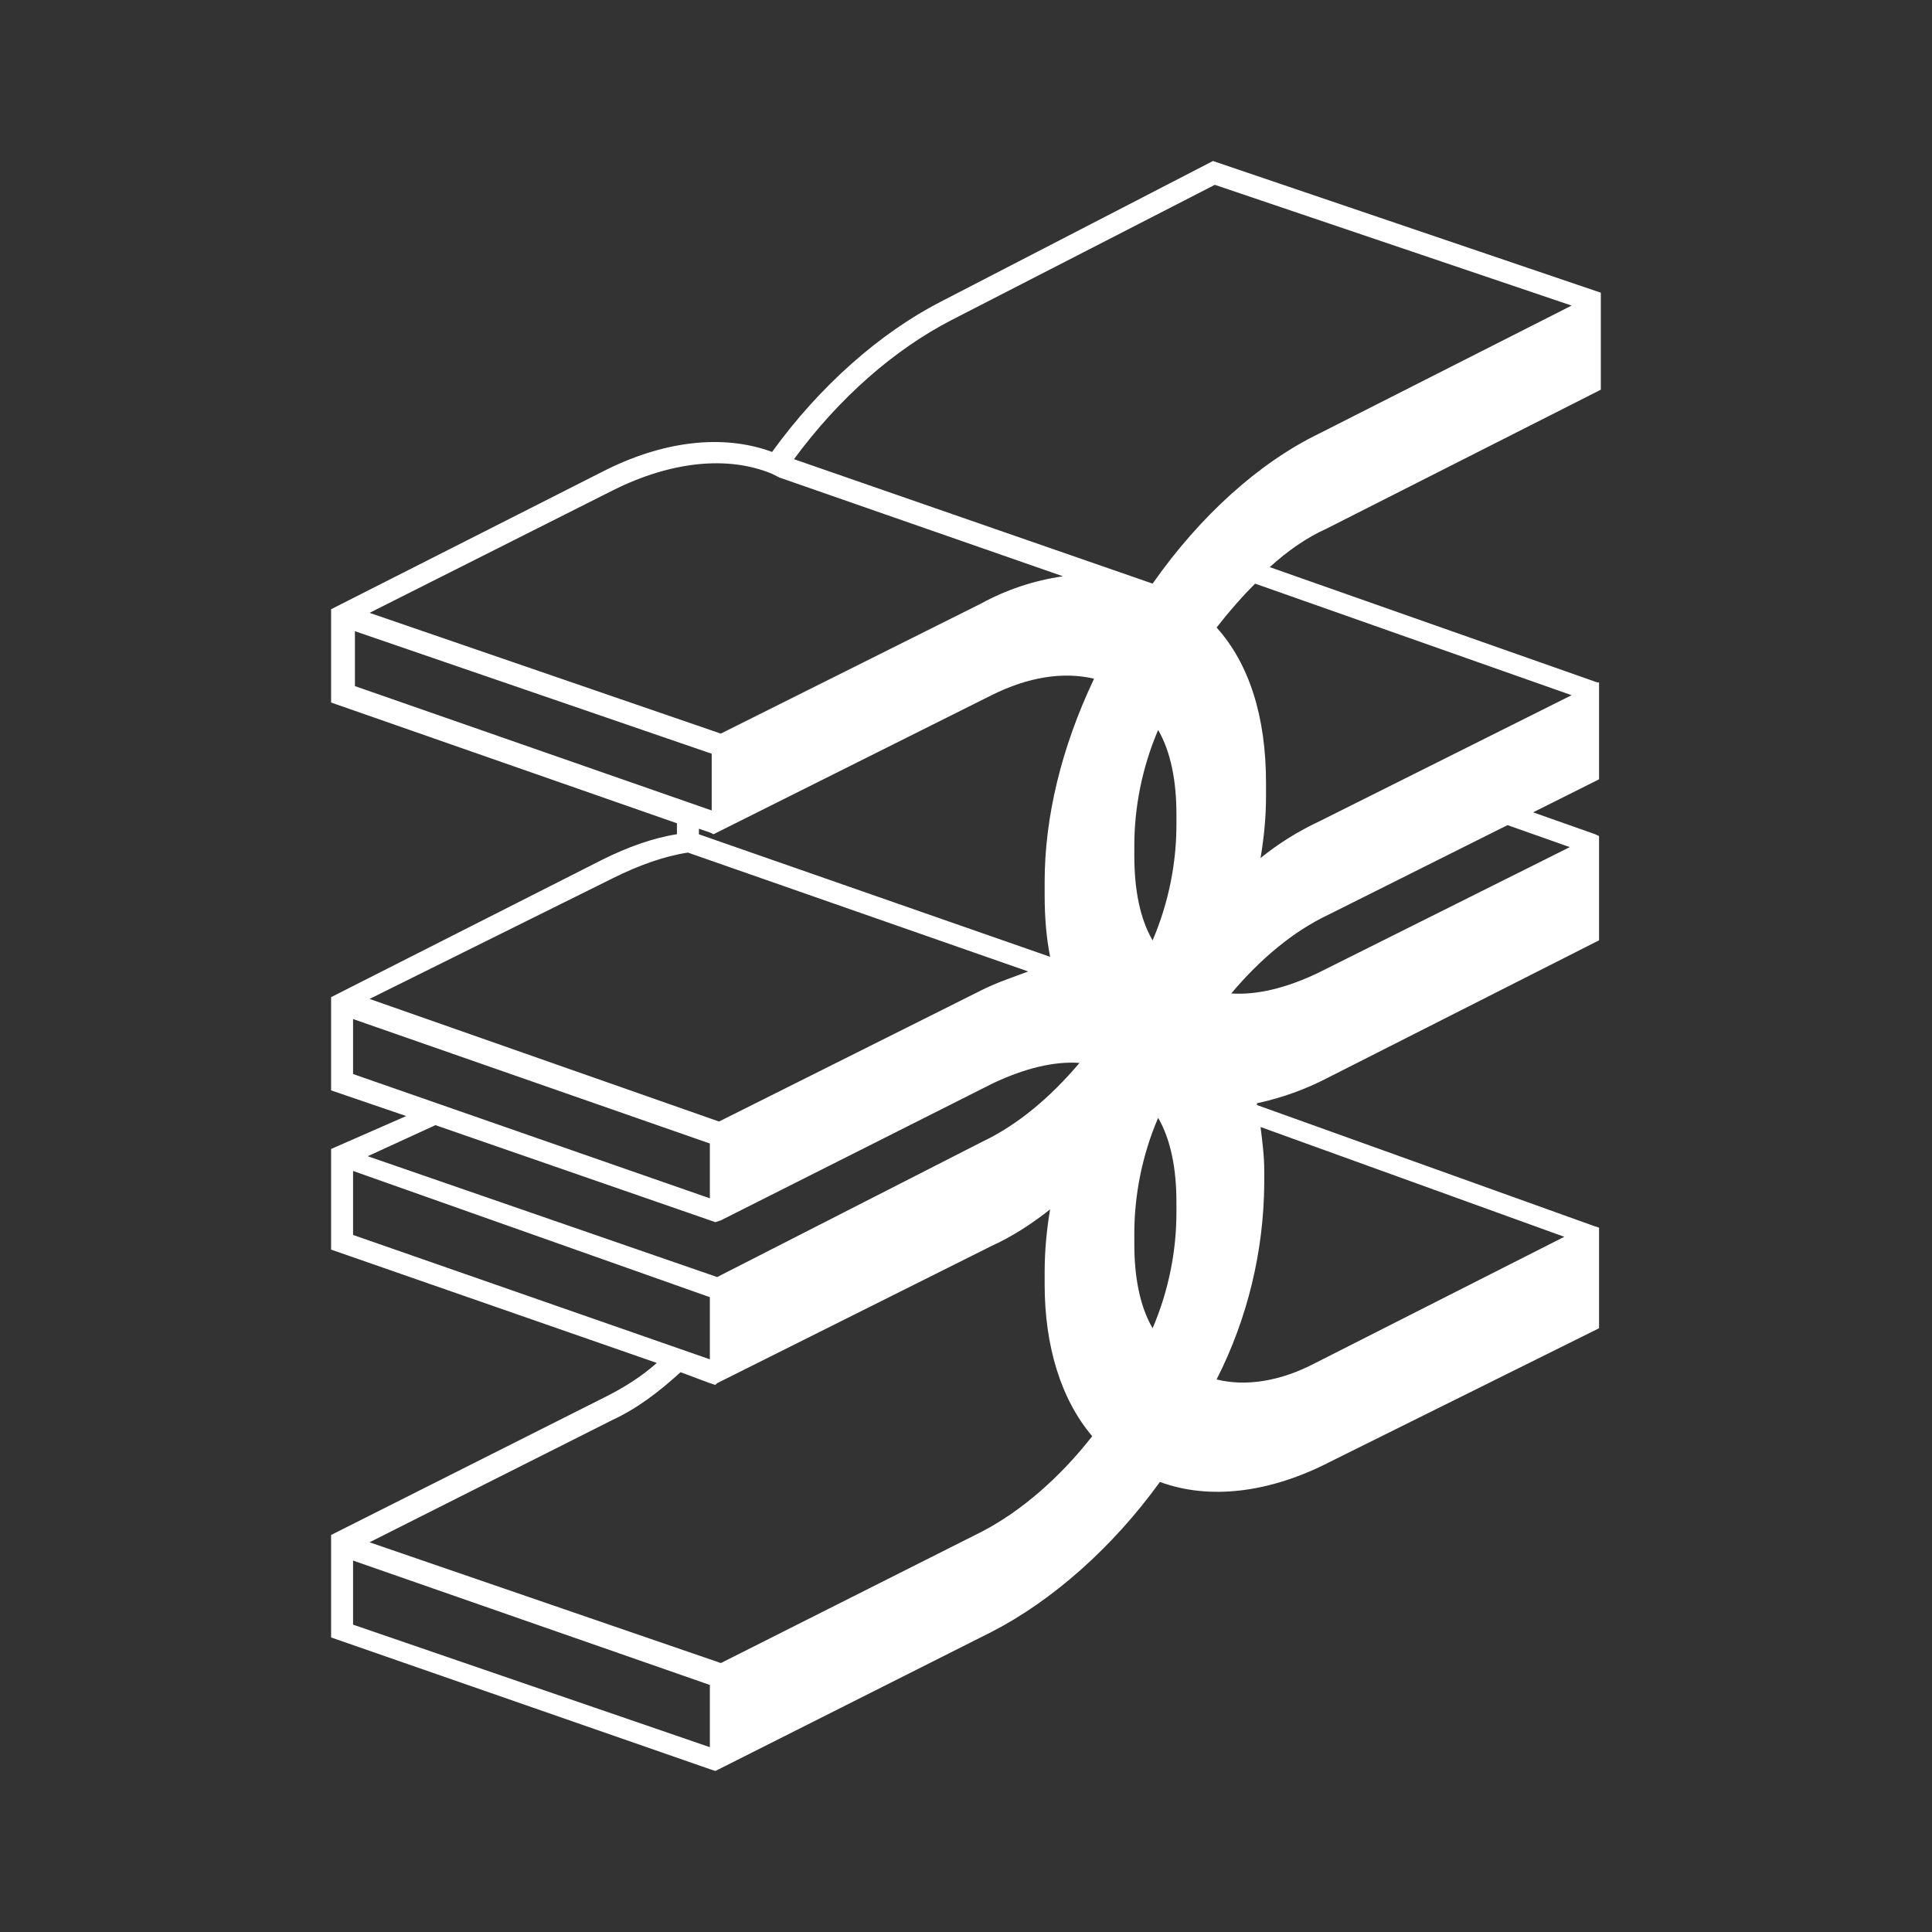 <svg xmlns="http://www.w3.org/2000/svg" width="24" height="24" viewBox="0 0 24 24" fill="none"><rect x="0" y="0" width="24" height="24" fill="#333333" stroke="none"/><rect width="24" height="24" fill="none"/>
<path fill-rule="evenodd" clip-rule="evenodd" d="M14.318 7.25L9.863 5.704C10.432 4.932 11.114 4.341 11.818 3.977L15.091 2.296L19.523 3.796L16.387 5.386C15.637 5.75 14.908 6.409 14.318 7.25ZM19.523 8.636L16.387 10.204C16.127 10.326 15.882 10.478 15.659 10.659C15.705 10.386 15.727 10.136 15.727 9.886V9.727C15.727 8.909 15.522 8.25 15.113 7.795C15.273 7.59 15.432 7.409 15.591 7.25L19.523 8.636ZM19.501 10.523L16.363 12.091C15.978 12.273 15.614 12.363 15.295 12.341C15.659 11.909 16.068 11.568 16.5 11.364L18.727 10.25L19.5 10.523H19.501ZM15.705 14.704V14.546C15.705 14.363 15.682 14.182 15.659 14L19.432 15.364L16.341 16.931C15.909 17.159 15.477 17.227 15.113 17.136C15.496 16.382 15.698 15.55 15.705 14.704ZM4.59 19.159L7.613 17.637C7.909 17.5 8.181 17.295 8.454 17.046L8.818 17.182L8.886 17.204L8.909 17.182L12.319 15.477C12.568 15.364 12.818 15.204 13.045 15.023C13.001 15.278 12.978 15.537 12.977 15.796V15.954C12.977 16.727 13.182 17.387 13.568 17.841C13.159 18.364 12.681 18.773 12.204 19.023L8.955 20.659L4.591 19.159H4.59ZM8.818 21.704L4.386 20.182V19.386L8.818 20.931V21.704ZM4.386 15.341V14.546L8.818 16.114V16.886L4.386 15.341ZM5.409 13.977L8.886 15.182L8.954 15.16L12.341 13.454C12.727 13.273 13.091 13.181 13.41 13.204C13.045 13.636 12.636 13.977 12.204 14.182L8.909 15.864L4.568 14.363L5.409 13.977H5.409ZM4.386 13.34V12.659L8.818 14.205V14.886L4.386 13.342V13.34ZM7.614 10.909C7.932 10.75 8.25 10.636 8.545 10.591L12.773 12.068C12.591 12.136 12.386 12.204 12.204 12.295L8.932 13.932L4.591 12.409L7.614 10.909ZM4.409 8.523V7.841L8.841 9.363V10.068L4.409 8.523ZM13.045 11.886L8.682 10.364V10.295L8.818 10.341L8.864 10.363L12.318 8.636C12.773 8.409 13.205 8.341 13.591 8.431C13.181 9.295 12.977 10.158 12.977 10.955V11.113C12.977 11.409 13 11.659 13.045 11.886ZM14.614 10.25C14.614 10.704 14.523 11.204 14.318 11.682C14.159 11.409 14.091 11.045 14.091 10.636V10.5C14.091 10.046 14.182 9.545 14.387 9.068C14.545 9.341 14.614 9.705 14.614 10.114V10.25ZM14.091 15.455V15.319C14.091 14.863 14.182 14.363 14.387 13.886C14.545 14.159 14.614 14.523 14.614 14.932V15.068C14.614 15.523 14.523 16.023 14.318 16.5C14.159 16.227 14.091 15.863 14.091 15.455ZM7.614 6.091C8.341 5.727 9.046 5.659 9.591 5.886L9.682 5.932L13.205 7.159C12.846 7.21 12.499 7.326 12.182 7.5L8.954 9.113L4.591 7.613L7.614 6.091ZM19.886 4.841V3.636L15.068 2L11.682 3.75C10.932 4.136 10.182 4.796 9.591 5.614C8.977 5.387 8.227 5.477 7.477 5.863L4.113 7.568V8.727L8.409 10.227V10.363C8.113 10.409 7.795 10.523 7.477 10.682L4.113 12.387V13.545L5.046 13.864L4.113 14.273V15.523L8.159 16.931C7.954 17.114 7.727 17.25 7.5 17.363L4.113 19.068V20.341L8.818 21.977L8.886 22L8.932 21.977L12.318 20.272C13.068 19.887 13.818 19.227 14.409 18.409C15.023 18.636 15.773 18.546 16.523 18.159L19.864 16.5V15.25L19.796 15.228L15.614 13.727V13.705C15.922 13.639 16.22 13.532 16.499 13.386L19.864 11.681V10.386L19.818 10.364L19.045 10.091L19.864 9.681V8.477H19.841L15.773 7.045C16 6.84 16.227 6.681 16.477 6.568L19.886 4.841Z" fill="white"/>
</svg>
